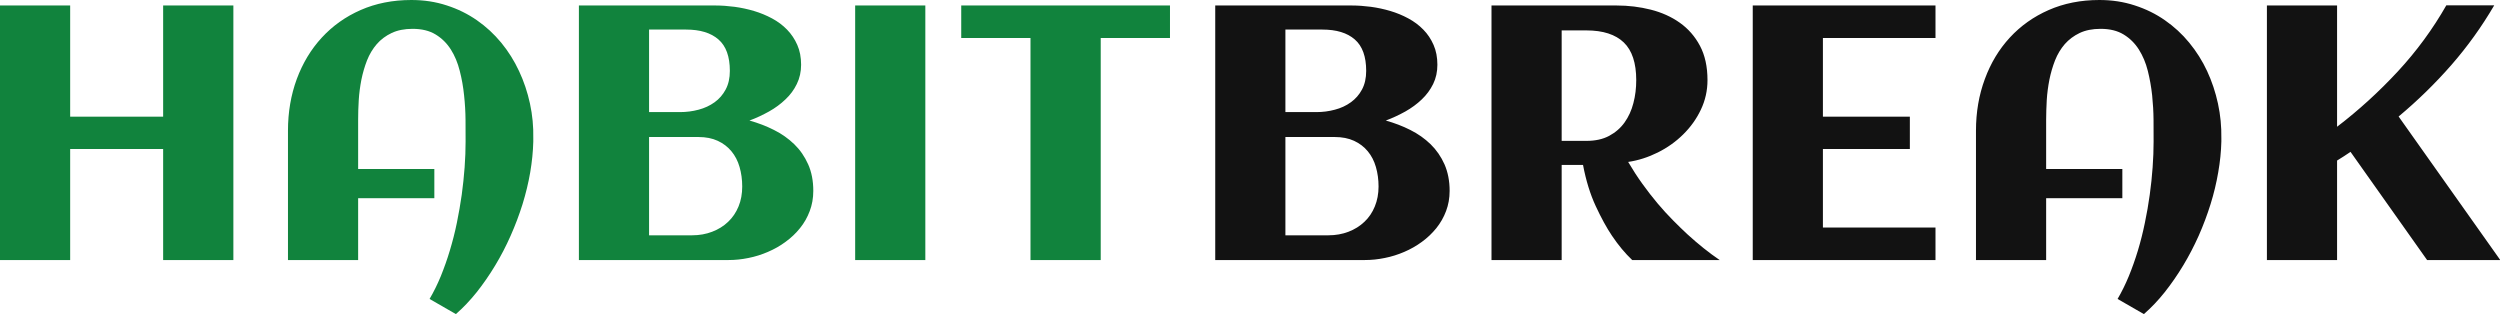 <svg id="SvgjsSvg1058" width="100%" height="100%" xmlns="http://www.w3.org/2000/svg" version="1.1" xlink="http://www.w3.org/1999/xlink" xmlns:svgjs="http://svgjs.com/svgjs" preserveAspectRatio="xMidYMid meet" viewBox="0 0 300 37.687" overflow="visible"><defs id="SvgjsDefs1059"></defs><g id="SvgjsG1060" transform="scale(0.724)" opacity="1"><g id="SvgjsG1061" class="text" transform="translate(95.16, 43.1) scale(1)" light-content="false" fill="#11833d"><path d="M-83.53 0L-83.53 -18.4L-68.12 -18.4L-68.12 0L-56.48 0L-56.48 -42.19L-68.12 -42.19L-68.12 -23.76L-83.53 -23.76L-83.53 -42.19L-95.16 -42.19L-95.16 0Z M-6.77 -20.19C-6.73 -22.12 -6.91 -24.03 -7.32 -25.93C-7.73 -27.82 -8.33 -29.62 -9.13 -31.32C-9.92 -33.02 -10.9 -34.58 -12.08 -36.02C-13.27 -37.46 -14.61 -38.7 -16.11 -39.74C-17.62 -40.79 -19.28 -41.61 -21.11 -42.2C-22.93 -42.8 -24.89 -43.1 -26.98 -43.1C-30.07 -43.1 -32.87 -42.54 -35.38 -41.44C-37.89 -40.34 -40.03 -38.81 -41.82 -36.87C-43.61 -34.93 -44.99 -32.64 -45.97 -30C-46.94 -27.36 -47.43 -24.51 -47.43 -21.45L-47.43 0L-35.8 0L-35.8 -10.25L-23.17 -10.25L-23.17 -15.09L-35.8 -15.09L-35.8 -23.26C-35.8 -24.28 -35.77 -25.36 -35.7 -26.5C-35.63 -27.64 -35.48 -28.77 -35.26 -29.9C-35.03 -31.02 -34.72 -32.09 -34.32 -33.11C-33.92 -34.12 -33.38 -35.01 -32.71 -35.79C-32.04 -36.56 -31.22 -37.17 -30.25 -37.63C-29.28 -38.09 -28.12 -38.32 -26.78 -38.32C-25.25 -38.32 -23.98 -38.01 -22.95 -37.38C-21.93 -36.76 -21.09 -35.93 -20.43 -34.89C-19.78 -33.86 -19.29 -32.68 -18.96 -31.36C-18.62 -30.04 -18.38 -28.69 -18.24 -27.3C-18.09 -25.92 -18.01 -24.56 -18 -23.22C-17.99 -21.88 -17.99 -20.68 -17.99 -19.63C-17.99 -18.28 -18.04 -16.86 -18.15 -15.37C-18.26 -13.87 -18.42 -12.35 -18.63 -10.81C-18.85 -9.27 -19.12 -7.71 -19.44 -6.15C-19.76 -4.59 -20.15 -3.07 -20.6 -1.58C-21.04 -0.1 -21.55 1.32 -22.1 2.68C-22.66 4.04 -23.28 5.29 -23.96 6.45L-19.6 8.96C-18.39 7.91 -17.24 6.69 -16.14 5.32C-15.05 3.94 -14.03 2.47 -13.08 0.89C-12.13 -0.68 -11.28 -2.32 -10.52 -4.04C-9.76 -5.76 -9.1 -7.5 -8.55 -9.26C-8.01 -11.02 -7.58 -12.77 -7.28 -14.53C-6.98 -16.29 -6.81 -17.99 -6.77 -19.63Z M39.64 -11.46C39.64 -13.12 39.36 -14.58 38.79 -15.86C38.22 -17.14 37.46 -18.25 36.49 -19.19C35.52 -20.13 34.4 -20.92 33.12 -21.56C31.84 -22.21 30.49 -22.72 29.06 -23.12C30.2 -23.54 31.27 -24.05 32.3 -24.62C33.33 -25.2 34.23 -25.86 35.02 -26.62C35.82 -27.37 36.45 -28.22 36.91 -29.18C37.38 -30.14 37.62 -31.2 37.62 -32.37C37.62 -33.6 37.41 -34.7 36.99 -35.65C36.57 -36.61 36 -37.46 35.29 -38.19C34.58 -38.92 33.75 -39.54 32.8 -40.05C31.85 -40.56 30.85 -40.97 29.81 -41.28C28.76 -41.59 27.7 -41.82 26.6 -41.97C25.51 -42.11 24.46 -42.19 23.47 -42.19L0.79 -42.19L0.79 0L25.61 0C26.68 0 27.77 -0.11 28.89 -0.34C30 -0.56 31.08 -0.9 32.12 -1.35C33.17 -1.8 34.15 -2.35 35.05 -3.02C35.96 -3.68 36.76 -4.44 37.44 -5.29C38.13 -6.14 38.66 -7.08 39.05 -8.12C39.44 -9.15 39.64 -10.26 39.64 -11.46ZM25.81 -31.35C25.81 -30.16 25.58 -29.13 25.12 -28.27C24.66 -27.41 24.05 -26.7 23.28 -26.15C22.5 -25.59 21.62 -25.18 20.63 -24.92C19.63 -24.65 18.6 -24.52 17.55 -24.52L12.42 -24.52L12.42 -38.2L18.54 -38.2C20.87 -38.2 22.66 -37.66 23.92 -36.56C25.18 -35.47 25.81 -33.73 25.81 -31.35ZM27.86 -12.19C27.86 -10.98 27.66 -9.87 27.25 -8.88C26.84 -7.88 26.26 -7.03 25.52 -6.33C24.78 -5.62 23.9 -5.08 22.88 -4.69C21.87 -4.3 20.76 -4.1 19.57 -4.1L12.42 -4.1L12.42 -20.39L20.6 -20.39C21.83 -20.39 22.9 -20.18 23.8 -19.76C24.71 -19.34 25.47 -18.76 26.07 -18.03C26.68 -17.3 27.13 -16.43 27.42 -15.42C27.71 -14.42 27.86 -13.34 27.86 -12.19Z M58.21 0L58.21 -42.19L46.58 -42.19L46.58 0Z M87.28 0L87.28 -36.8L98.76 -36.8L98.76 -42.19L64.16 -42.19L64.16 -36.8L75.64 -36.8L75.64 0Z"></path></g><g id="SvgjsG1062" class="text" transform="translate(305.48, 43.1) scale(1)" light-content="false" fill="#121212"><path d="M-65.21 -11.46C-65.21 -13.12 -65.5 -14.58 -66.06 -15.86C-66.63 -17.14 -67.4 -18.25 -68.36 -19.19C-69.33 -20.13 -70.45 -20.92 -71.73 -21.56C-73.01 -22.21 -74.37 -22.72 -75.79 -23.12C-74.66 -23.54 -73.58 -24.05 -72.55 -24.62C-71.53 -25.2 -70.62 -25.86 -69.83 -26.62C-69.04 -27.37 -68.41 -28.22 -67.94 -29.18C-67.47 -30.14 -67.24 -31.2 -67.24 -32.37C-67.24 -33.6 -67.45 -34.7 -67.87 -35.65C-68.29 -36.61 -68.85 -37.46 -69.57 -38.19C-70.28 -38.92 -71.11 -39.54 -72.06 -40.05C-73 -40.56 -74 -40.97 -75.04 -41.28C-76.09 -41.59 -77.16 -41.82 -78.25 -41.97C-79.35 -42.11 -80.39 -42.19 -81.39 -42.19L-104.06 -42.19L-104.06 0L-79.25 0C-78.17 0 -77.08 -0.11 -75.97 -0.34C-74.85 -0.56 -73.77 -0.9 -72.73 -1.35C-71.68 -1.8 -70.71 -2.35 -69.8 -3.02C-68.89 -3.68 -68.1 -4.44 -67.41 -5.29C-66.73 -6.14 -66.19 -7.08 -65.8 -8.12C-65.41 -9.15 -65.21 -10.26 -65.21 -11.46ZM-79.04 -31.35C-79.04 -30.16 -79.27 -29.13 -79.73 -28.27C-80.19 -27.41 -80.81 -26.7 -81.58 -26.15C-82.35 -25.59 -83.23 -25.18 -84.23 -24.92C-85.22 -24.65 -86.25 -24.52 -87.3 -24.52L-92.43 -24.52L-92.43 -38.2L-86.31 -38.2C-83.98 -38.2 -82.19 -37.66 -80.93 -36.56C-79.67 -35.47 -79.04 -33.73 -79.04 -31.35ZM-76.99 -12.19C-76.99 -10.98 -77.2 -9.87 -77.61 -8.88C-78.02 -7.88 -78.59 -7.03 -79.34 -6.33C-80.08 -5.62 -80.96 -5.08 -81.97 -4.69C-82.99 -4.3 -84.09 -4.1 -85.28 -4.1L-92.43 -4.1L-92.43 -20.39L-84.26 -20.39C-83.03 -20.39 -81.96 -20.18 -81.05 -19.76C-80.14 -19.34 -79.38 -18.76 -78.78 -18.03C-78.17 -17.3 -77.72 -16.43 -77.43 -15.42C-77.14 -14.42 -76.99 -13.34 -76.99 -12.19Z M-46.64 0L-46.64 -15.76L-43.1 -15.76C-42.61 -13.18 -41.91 -10.91 -41 -8.95C-40.09 -6.99 -39.19 -5.34 -38.29 -4.01C-37.24 -2.45 -36.12 -1.11 -34.95 0L-20.45 0C-22.21 -1.19 -23.98 -2.61 -25.78 -4.25C-26.54 -4.95 -27.34 -5.73 -28.18 -6.58C-29.02 -7.43 -29.87 -8.35 -30.72 -9.36C-31.57 -10.37 -32.41 -11.45 -33.24 -12.6C-34.07 -13.75 -34.86 -14.97 -35.62 -16.26C-33.93 -16.51 -32.29 -17.04 -30.7 -17.83C-29.12 -18.62 -27.72 -19.61 -26.5 -20.82C-25.28 -22.02 -24.3 -23.38 -23.57 -24.92C-22.84 -26.45 -22.47 -28.09 -22.47 -29.82C-22.47 -32.05 -22.89 -33.95 -23.72 -35.51C-24.55 -37.07 -25.66 -38.34 -27.06 -39.33C-28.45 -40.32 -30.06 -41.04 -31.87 -41.5C-33.69 -41.96 -35.58 -42.19 -37.53 -42.19L-58.27 -42.19L-58.27 0ZM-34.28 -29.82C-34.28 -28.5 -34.43 -27.23 -34.75 -26.02C-35.06 -24.8 -35.55 -23.74 -36.21 -22.81C-36.87 -21.88 -37.73 -21.14 -38.77 -20.58C-39.82 -20.02 -41.07 -19.75 -42.54 -19.75L-46.64 -19.75L-46.64 -38.06L-42.54 -38.06C-39.79 -38.06 -37.72 -37.39 -36.34 -36.06C-34.97 -34.74 -34.28 -32.66 -34.28 -29.82Z M15.32 0L15.32 -5.39L-3.34 -5.39L-3.34 -18.4L11.07 -18.4L11.07 -23.76L-3.34 -23.76L-3.34 -36.8L15.32 -36.8L15.32 -42.19L-14.97 -42.19L-14.97 0Z M62.7 -20.19C62.73 -22.12 62.55 -24.03 62.14 -25.93C61.73 -27.82 61.13 -29.62 60.34 -31.32C59.55 -33.02 58.56 -34.58 57.38 -36.02C56.2 -37.46 54.85 -38.7 53.35 -39.74C51.85 -40.79 50.18 -41.61 48.35 -42.2C46.53 -42.8 44.57 -43.1 42.48 -43.1C39.39 -43.1 36.6 -42.54 34.09 -41.44C31.58 -40.34 29.43 -38.81 27.64 -36.87C25.85 -34.93 24.47 -32.64 23.5 -30C22.52 -27.36 22.03 -24.51 22.03 -21.45L22.03 0L33.66 0L33.66 -10.25L46.29 -10.25L46.29 -15.09L33.66 -15.09L33.66 -23.26C33.66 -24.28 33.7 -25.36 33.76 -26.5C33.83 -27.64 33.98 -28.77 34.2 -29.9C34.43 -31.02 34.74 -32.09 35.14 -33.11C35.54 -34.12 36.08 -35.01 36.75 -35.79C37.43 -36.56 38.25 -37.17 39.21 -37.63C40.18 -38.09 41.34 -38.32 42.69 -38.32C44.21 -38.32 45.48 -38.01 46.51 -37.38C47.53 -36.76 48.37 -35.93 49.03 -34.89C49.68 -33.86 50.18 -32.68 50.51 -31.36C50.84 -30.04 51.08 -28.69 51.23 -27.3C51.37 -25.92 51.45 -24.56 51.46 -23.22C51.47 -21.88 51.47 -20.68 51.47 -19.63C51.47 -18.28 51.42 -16.86 51.31 -15.37C51.21 -13.87 51.04 -12.35 50.83 -10.81C50.62 -9.27 50.35 -7.71 50.02 -6.15C49.7 -4.59 49.32 -3.07 48.87 -1.58C48.42 -0.1 47.92 1.32 47.36 2.68C46.8 4.04 46.18 5.29 45.5 6.45L49.86 8.96C51.07 7.91 52.23 6.69 53.32 5.32C54.41 3.94 55.43 2.47 56.38 0.89C57.33 -0.68 58.18 -2.32 58.95 -4.04C59.71 -5.76 60.36 -7.5 60.91 -9.26C61.46 -11.02 61.88 -12.77 62.18 -14.53C62.49 -16.29 62.66 -17.99 62.7 -19.63Z M81.88 0L81.88 -16.49C82.28 -16.73 82.65 -16.96 83.01 -17.2C83.37 -17.43 83.74 -17.68 84.11 -17.93L96.8 0L108.93 0L92.08 -23.79C95.22 -26.41 98.13 -29.25 100.81 -32.31C103.49 -35.38 105.86 -38.68 107.93 -42.22L99.99 -42.22C97.74 -38.27 95.06 -34.62 91.95 -31.26C88.83 -27.9 85.48 -24.84 81.88 -22.09L81.88 -42.19L70.25 -42.19L70.25 0Z"></path></g></g></svg>
